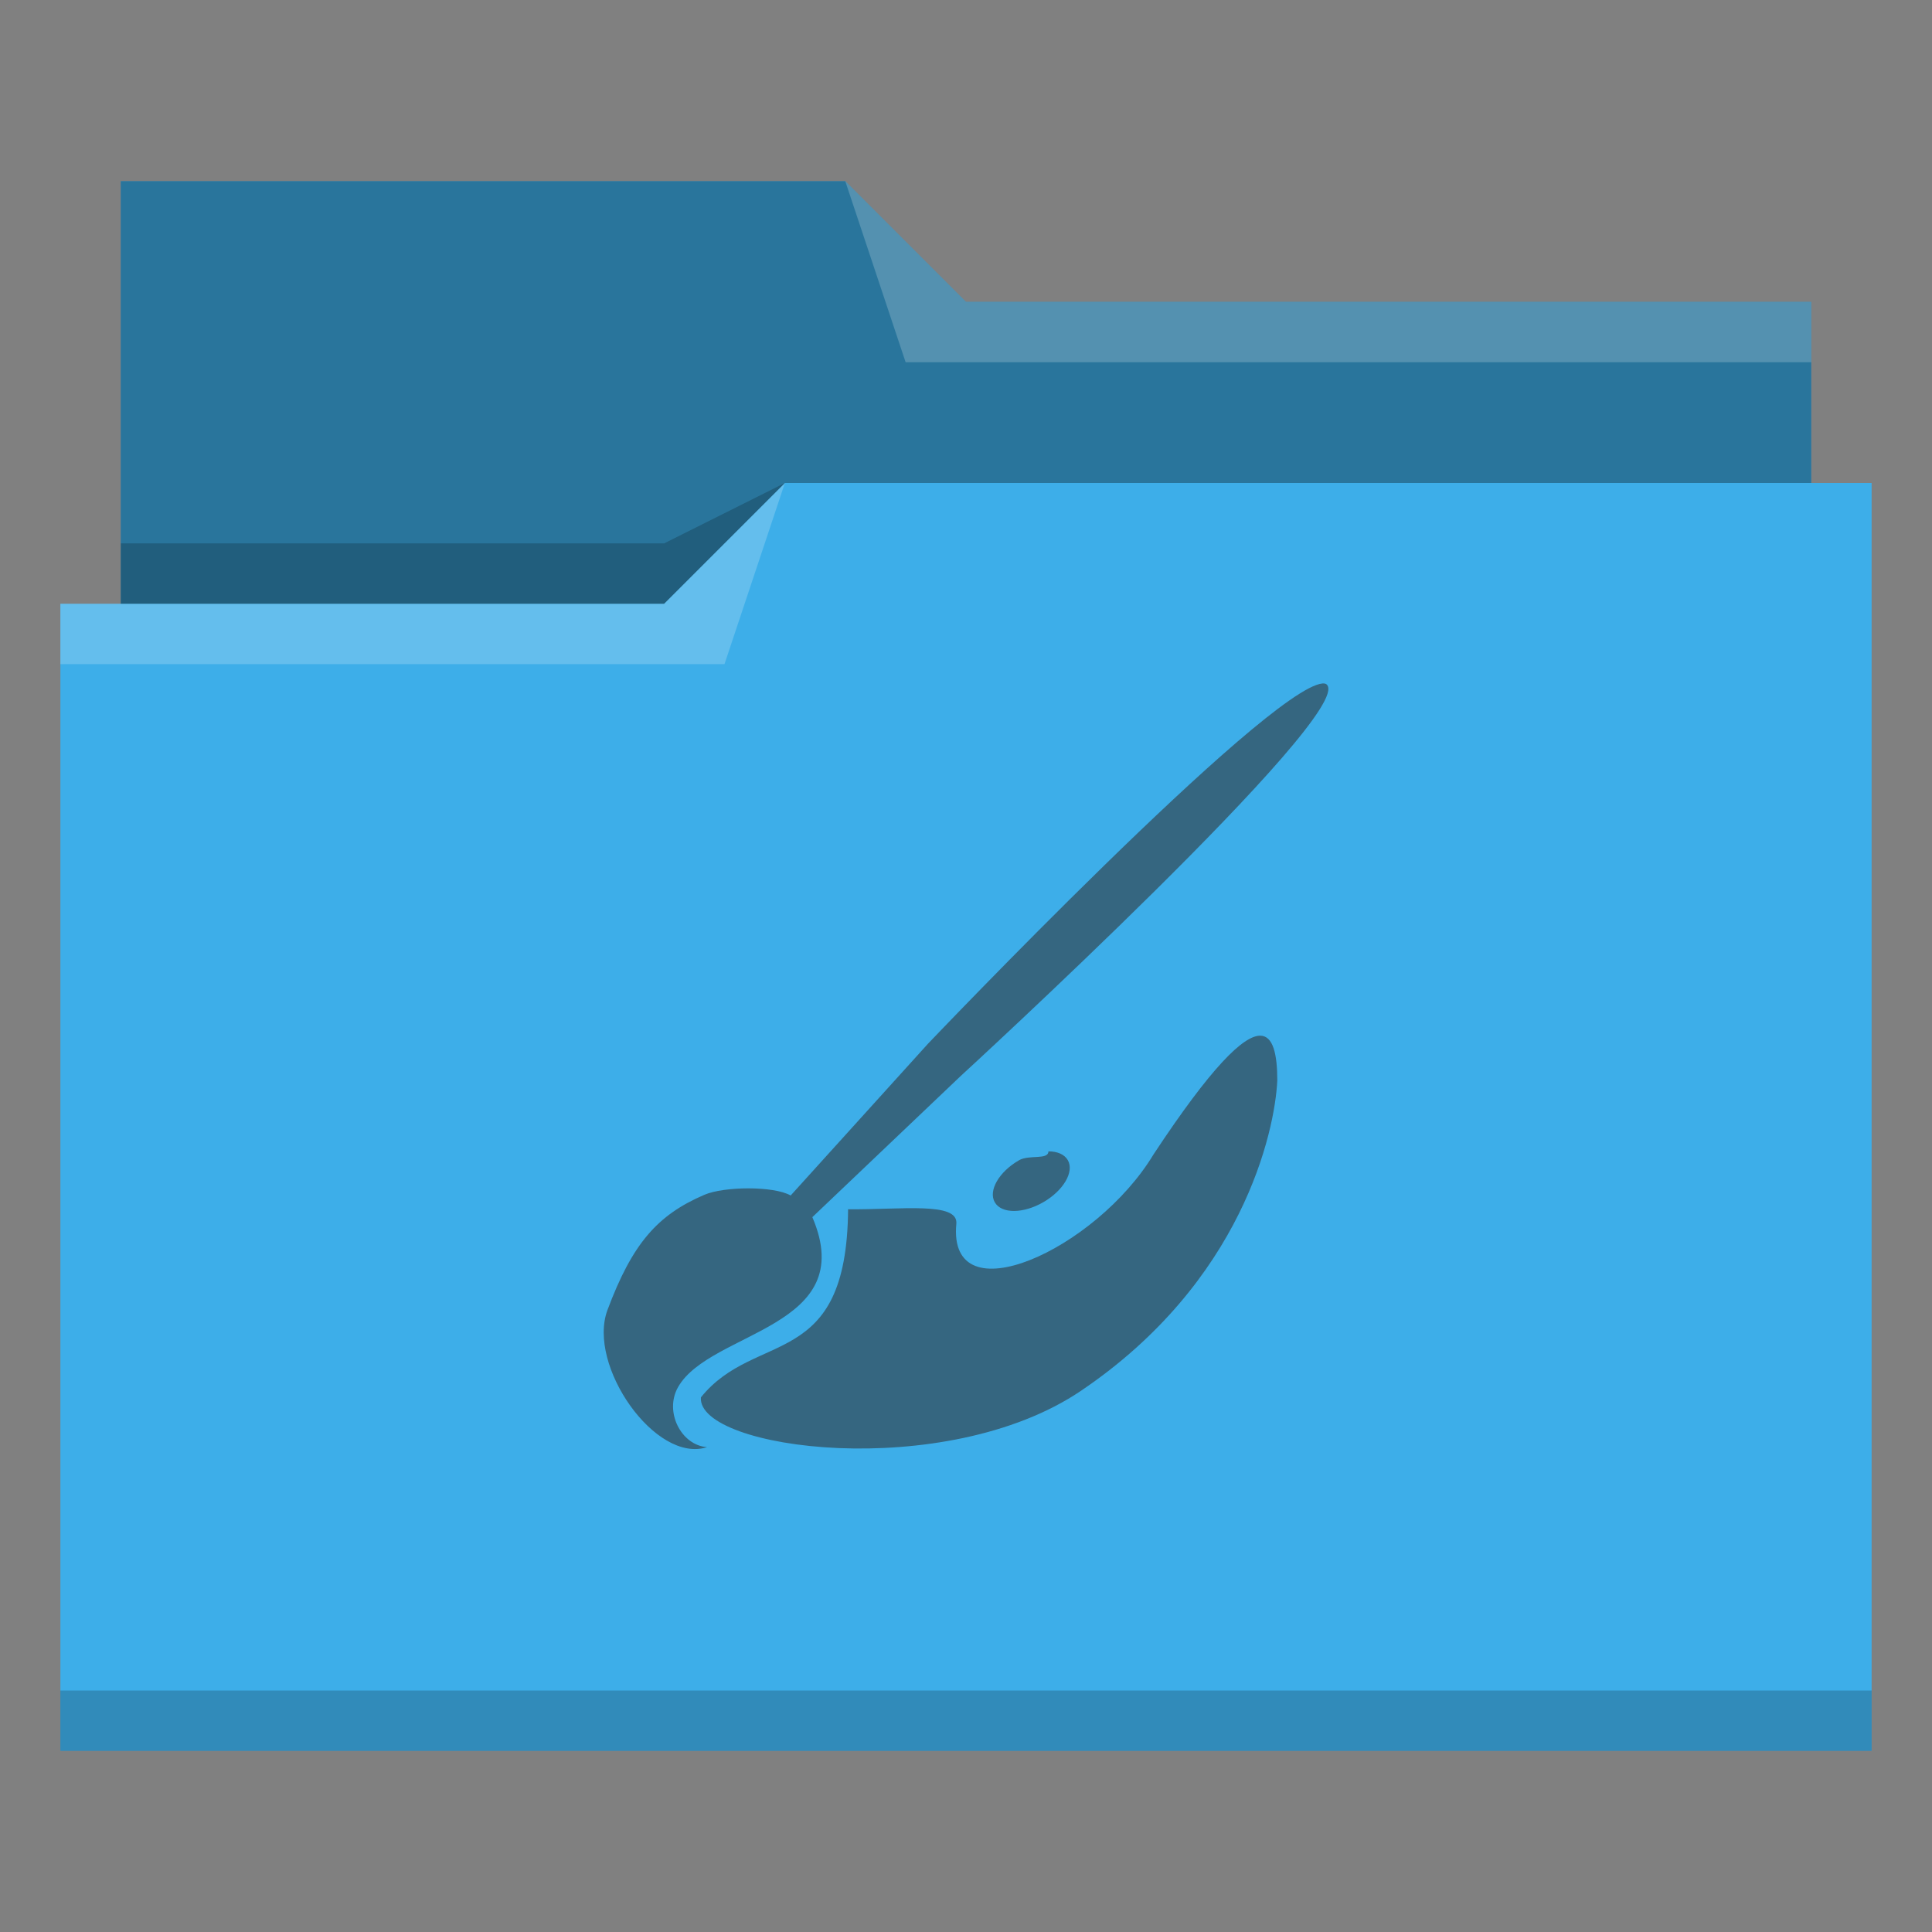<?xml version="1.0" encoding="UTF-8"?>
<svg xmlns="http://www.w3.org/2000/svg" viewBox="0 0 32 32">
<rect x="0" y="0" width="32" height="32" fill="#808080" stroke="none"/>
<defs id="defs3051">

</defs>
<path style="fill:#3daee9;fill-opacity:1;stroke:none" d="M 2 3 L 2 10 L 1 10 L 1 29 L 12 29 L 13 29 L 31 29 L 31 8 L 30 8 L 30 5 L 16 5 L 14 3 L 2 3 z " />
<path style="fill-opacity:0.33;fill-rule:evenodd" d="m 2,3 0,7 9,0 L 13,8 30,8 30,5 16,5 14,3 2,3 Z"/>
<path style="fill:#ffffff;fill-opacity:0.2;fill-rule:evenodd" d="M 14 3 L 15 6 L 30 6 L 30 5 L 16 5 L 14 3 z M 13 8 L 11 10 L 1 10 L 1 11 L 12 11 L 13 8 z "/>
<path style="fill-opacity:0.2;fill-rule:evenodd" d="M 13 8 L 11 9 L 2 9 L 2 10 L 11 10 L 13 8 z M 1 28 L 1 29 L 31 29 L 31 28 L 1 28 z " class="ColorScheme-Text"/>
<path style="fill:#31363b;fill-opacity:0.6;stroke:none" d="M 21.906 11.32 C 20.977 11.401 15.369 17.289 15.369 17.289 L 13.096 19.801 C 12.81 19.64 11.99 19.651 11.668 19.789 C 10.888 20.123 10.473 20.598 10.062 21.697 C 9.718 22.617 10.862 24.249 11.711 23.969 C 11.284 23.94 10.997 23.383 11.232 22.973 C 11.767 22.037 14.246 22.005 13.455 20.16 L 15.908 17.826 C 15.908 17.826 22.456 11.819 21.977 11.34 C 21.962 11.322 21.938 11.32 21.908 11.32 L 21.906 11.32 z M 20.873 17.154 C 20.594 17.153 20.065 17.668 19.107 19.119 C 18.153 20.702 15.692 21.822 15.84 20.27 C 15.875 19.899 14.927 20.039 14.047 20.029 C 14.027 22.72 12.514 22.021 11.609 23.145 C 11.542 24.009 15.657 24.557 17.906 23.035 C 20.577 21.228 21.115 18.748 21.156 17.898 C 21.156 17.468 21.09 17.155 20.873 17.154 z M 17.365 19.07 C 17.365 19.216 17.046 19.121 16.879 19.217 C 16.545 19.409 16.366 19.722 16.477 19.914 C 16.588 20.106 16.947 20.105 17.281 19.912 C 17.615 19.719 17.797 19.407 17.686 19.215 C 17.63 19.119 17.511 19.07 17.365 19.07 z " />
</svg>
